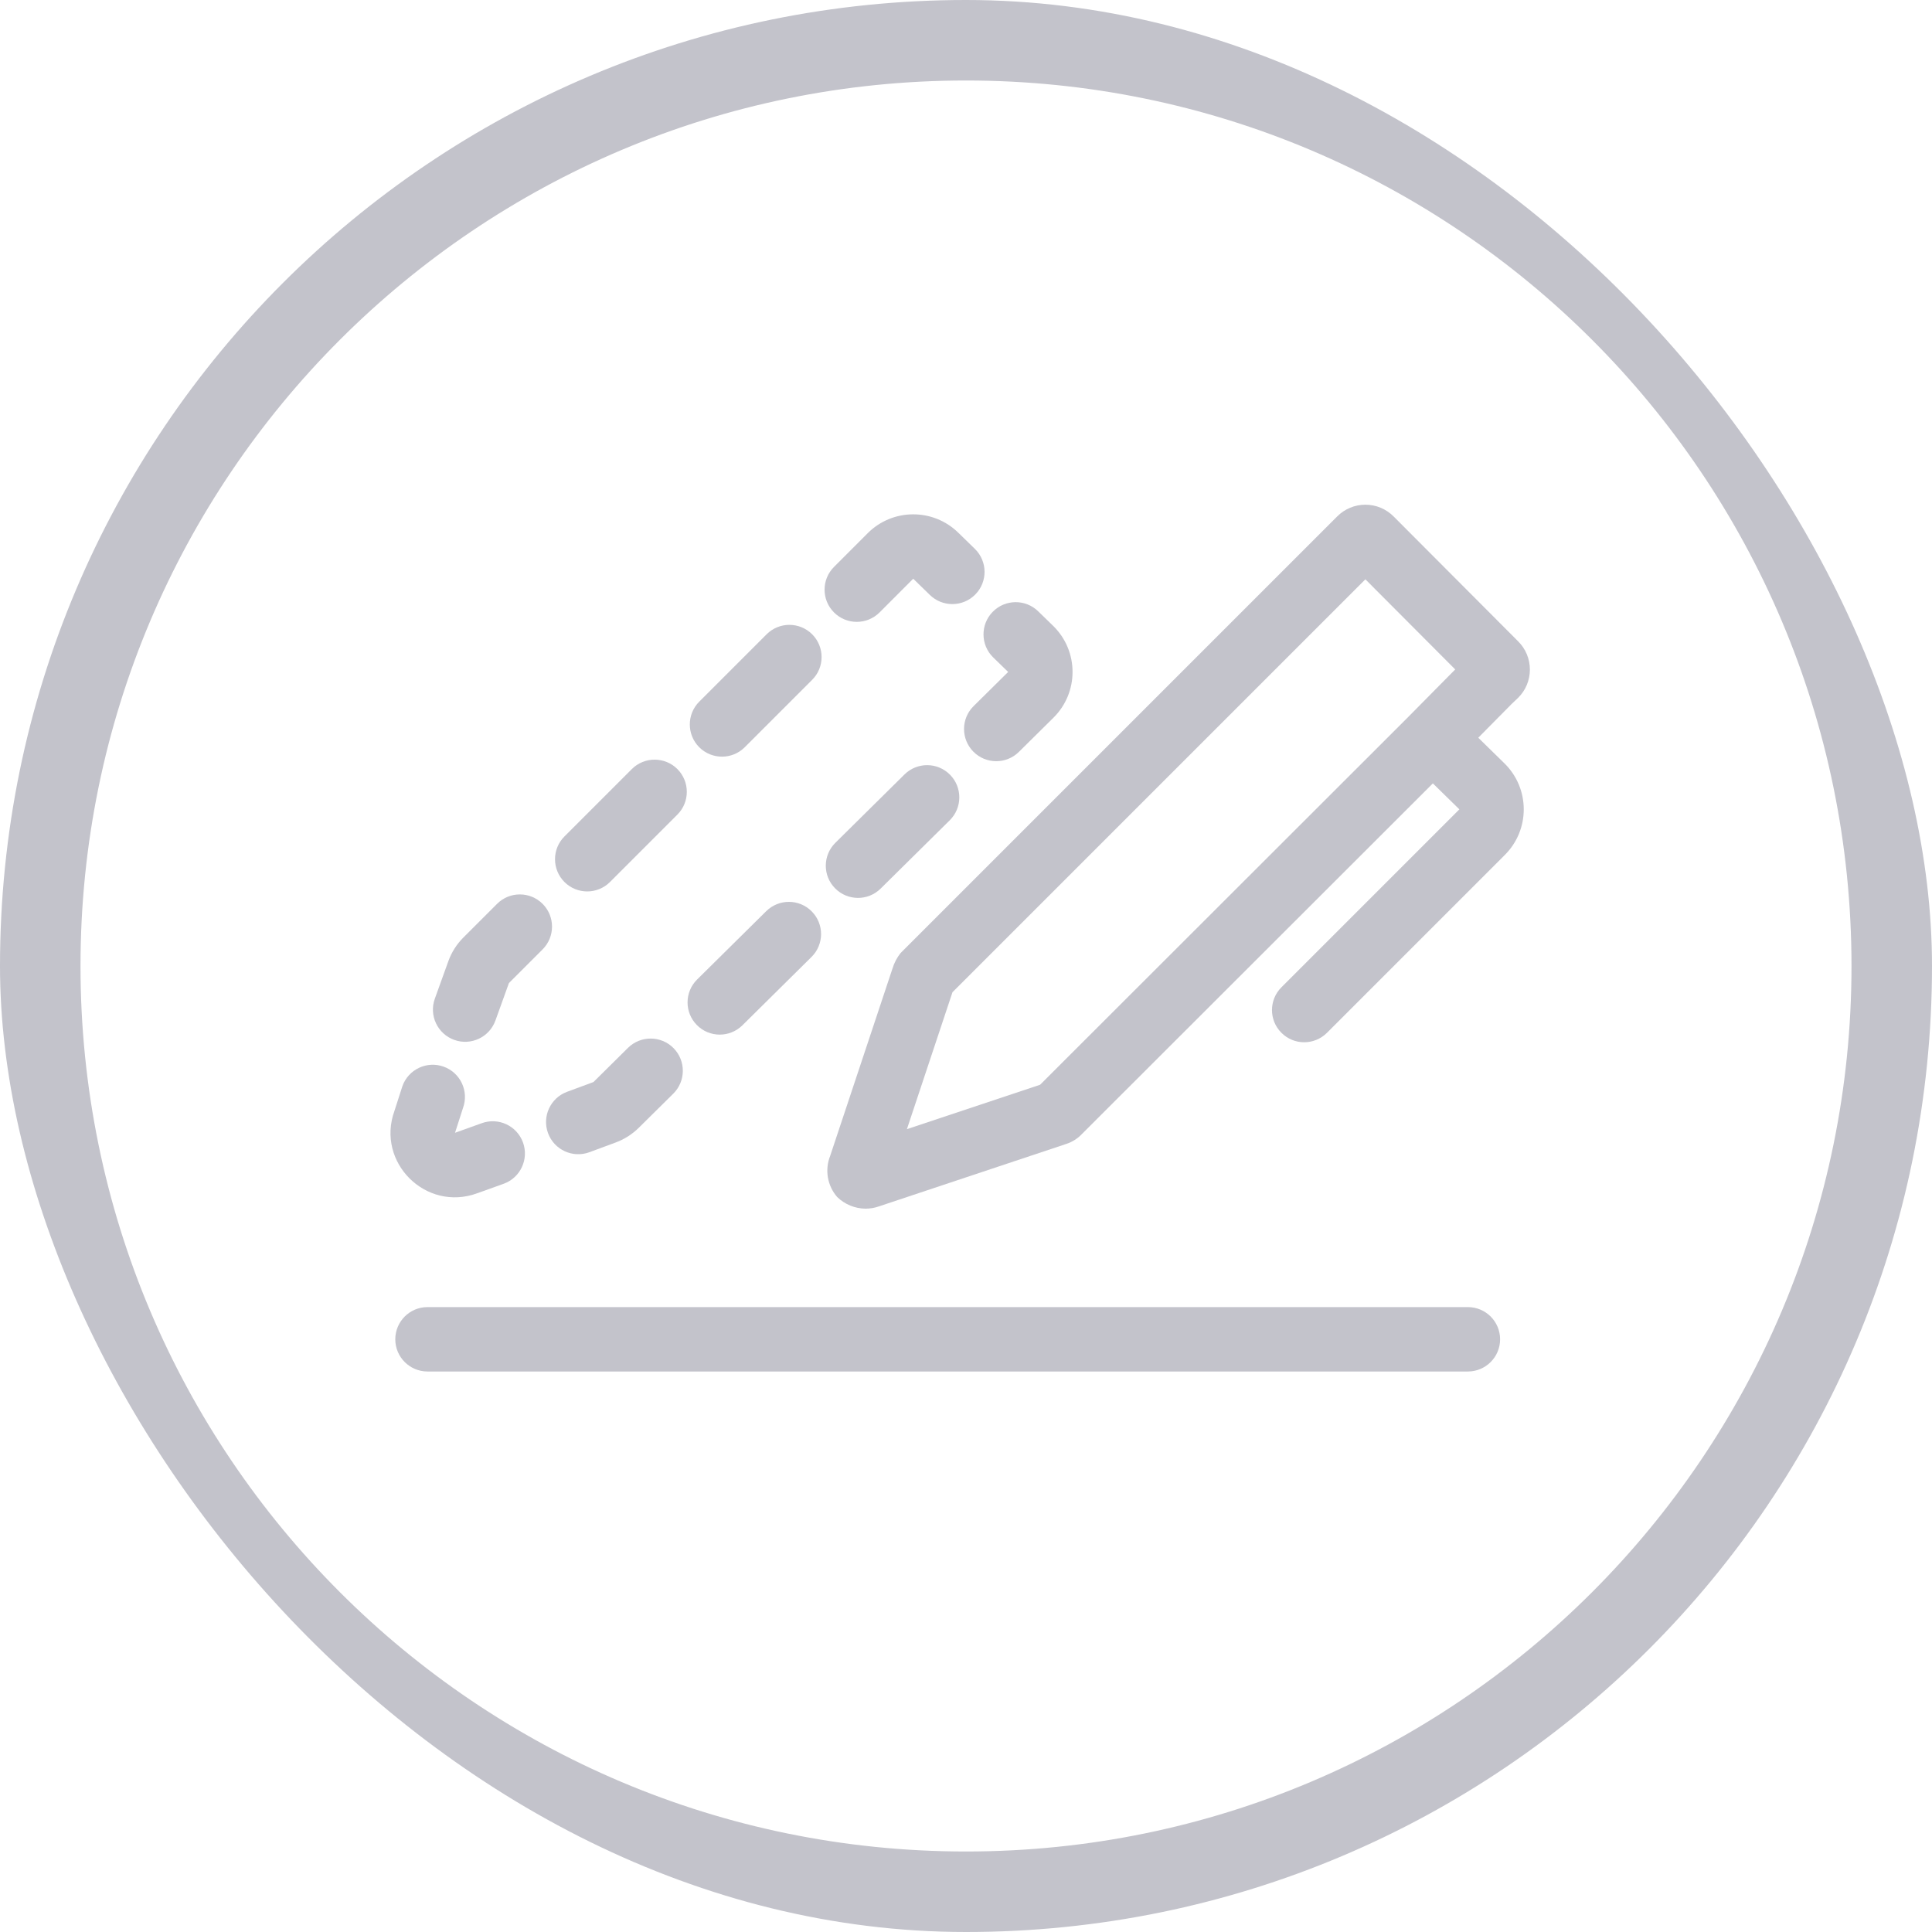 <svg width="60" height="60" viewBox="0 0 60 60" fill="none" xmlns="http://www.w3.org/2000/svg">
<g clip-path="url(#clip0_7674_11699)">
<path fill-rule="evenodd" clip-rule="evenodd" d="M30 57.5C45.188 57.5 57.5 45.188 57.5 30C57.5 14.812 45.188 2.5 30 2.5C14.812 2.5 2.5 14.812 2.5 30C2.5 45.188 14.812 57.5 30 57.5ZM30 60C46.569 60 60 46.569 60 30C60 13.431 46.569 0 30 0C13.431 0 0 13.431 0 30C0 46.569 13.431 60 30 60Z" fill="#C3C3CB"/>
<path fill-rule="evenodd" clip-rule="evenodd" d="M44.499 24.329L33.6 35.218C33.468 35.358 33.302 35.463 33.119 35.524L27.312 37.46C27.172 37.511 27.024 37.537 26.875 37.536C26.548 37.532 26.235 37.403 26 37.175C25.85 37.003 25.75 36.792 25.711 36.566C25.673 36.341 25.697 36.109 25.782 35.896L27.717 30.078C27.77 29.904 27.855 29.74 27.969 29.597L41.529 16.037C41.643 15.922 41.78 15.831 41.93 15.768C42.08 15.706 42.241 15.674 42.403 15.674C42.566 15.674 42.727 15.706 42.877 15.768C43.027 15.831 43.163 15.922 43.278 16.037L47.149 19.919C47.264 20.034 47.356 20.17 47.418 20.32C47.48 20.471 47.512 20.631 47.512 20.794C47.512 20.956 47.48 21.117 47.418 21.268C47.356 21.418 47.264 21.554 47.149 21.669L46.942 21.866L45.909 22.911L46.721 23.706C47.516 24.485 47.523 25.762 46.736 26.549L41.21 32.075C40.819 32.466 40.186 32.466 39.796 32.075C39.405 31.685 39.405 31.052 39.796 30.661L45.322 25.135L44.499 24.329ZM32.301 33.688L28.165 35.067L29.58 30.814L42.403 17.991L45.193 20.79L43.697 22.303L32.301 33.688Z" fill="#C3C3CB"/>
<path d="M29.763 16.546C28.98 15.777 27.723 15.783 26.947 16.559L25.901 17.606C25.51 17.996 25.51 18.629 25.901 19.02C26.291 19.41 26.924 19.41 27.315 19.02L28.361 17.973L28.875 18.474C29.27 18.861 29.903 18.855 30.29 18.461C30.677 18.067 30.671 17.434 30.277 17.047L29.763 16.546Z" fill="#C3C3CB"/>
<path d="M32.244 18.987C31.85 18.6 31.217 18.606 30.83 19C30.443 19.394 30.449 20.028 30.843 20.415L31.309 20.868L30.236 21.929C29.843 22.317 29.84 22.95 30.228 23.343C30.616 23.736 31.25 23.739 31.642 23.351L32.715 22.29C33.509 21.505 33.507 20.222 32.71 19.44L32.244 18.987Z" fill="#C3C3CB"/>
<path d="M25.222 21.113C25.613 20.722 25.613 20.089 25.222 19.698C24.832 19.308 24.198 19.308 23.808 19.698L21.715 21.791C21.325 22.182 21.325 22.815 21.715 23.206C22.106 23.596 22.739 23.596 23.129 23.206L25.222 21.113Z" fill="#C3C3CB"/>
<path d="M21.037 25.298C21.427 24.908 21.427 24.275 21.037 23.884C20.646 23.494 20.013 23.494 19.622 23.884L17.529 25.977C17.139 26.367 17.139 27.001 17.529 27.391C17.92 27.782 18.553 27.782 18.944 27.391L21.037 25.298Z" fill="#C3C3CB"/>
<path d="M29.496 25.474C29.888 25.085 29.892 24.452 29.503 24.059C29.115 23.667 28.482 23.663 28.089 24.052L25.943 26.174C25.55 26.563 25.546 27.196 25.935 27.588C26.323 27.981 26.956 27.985 27.349 27.596L29.496 25.474Z" fill="#C3C3CB"/>
<path d="M16.851 29.484C17.241 29.093 17.241 28.46 16.851 28.07C16.46 27.679 15.827 27.679 15.437 28.07L14.39 29.116C14.182 29.324 14.022 29.576 13.923 29.853L13.504 31.015C13.317 31.535 13.587 32.108 14.107 32.295C14.626 32.482 15.199 32.212 15.386 31.693L15.805 30.53L16.851 29.484Z" fill="#C3C3CB"/>
<path d="M25.202 29.719C25.595 29.331 25.599 28.698 25.21 28.305C24.822 27.912 24.189 27.909 23.796 28.297L21.649 30.42C21.257 30.808 21.253 31.441 21.642 31.834C22.03 32.227 22.663 32.23 23.056 31.842L25.202 29.719Z" fill="#C3C3CB"/>
<path d="M20.909 33.965C21.302 33.576 21.305 32.943 20.917 32.55C20.529 32.158 19.895 32.154 19.503 32.542L18.43 33.604L17.613 33.906C17.095 34.096 16.829 34.671 17.019 35.189C17.209 35.708 17.783 35.974 18.302 35.784L19.118 35.482C19.387 35.383 19.632 35.227 19.836 35.026L20.909 33.965Z" fill="#C3C3CB"/>
<path d="M14.38 34.406C14.567 33.886 14.298 33.313 13.778 33.126C13.258 32.939 12.685 33.209 12.498 33.729L12.249 34.503C11.674 36.1 13.226 37.642 14.82 37.058L15.647 36.761C16.165 36.571 16.431 35.996 16.241 35.478C16.051 34.959 15.477 34.693 14.958 34.883L14.131 35.18L14.38 34.406Z" fill="#C3C3CB"/>
<path d="M12.276 41.593C12.276 41.041 12.724 40.593 13.276 40.593H45.587C46.139 40.593 46.587 41.041 46.587 41.593C46.587 42.145 46.139 42.593 45.587 42.593H13.276C12.724 42.593 12.276 42.145 12.276 41.593Z" fill="#C3C3CB"/>
</g>
<defs>
<clipPath id="clip0_7674_11699">
<rect width="60" height="60" rx="30" fill="white"/>
</clipPath>
</defs>
</svg>
